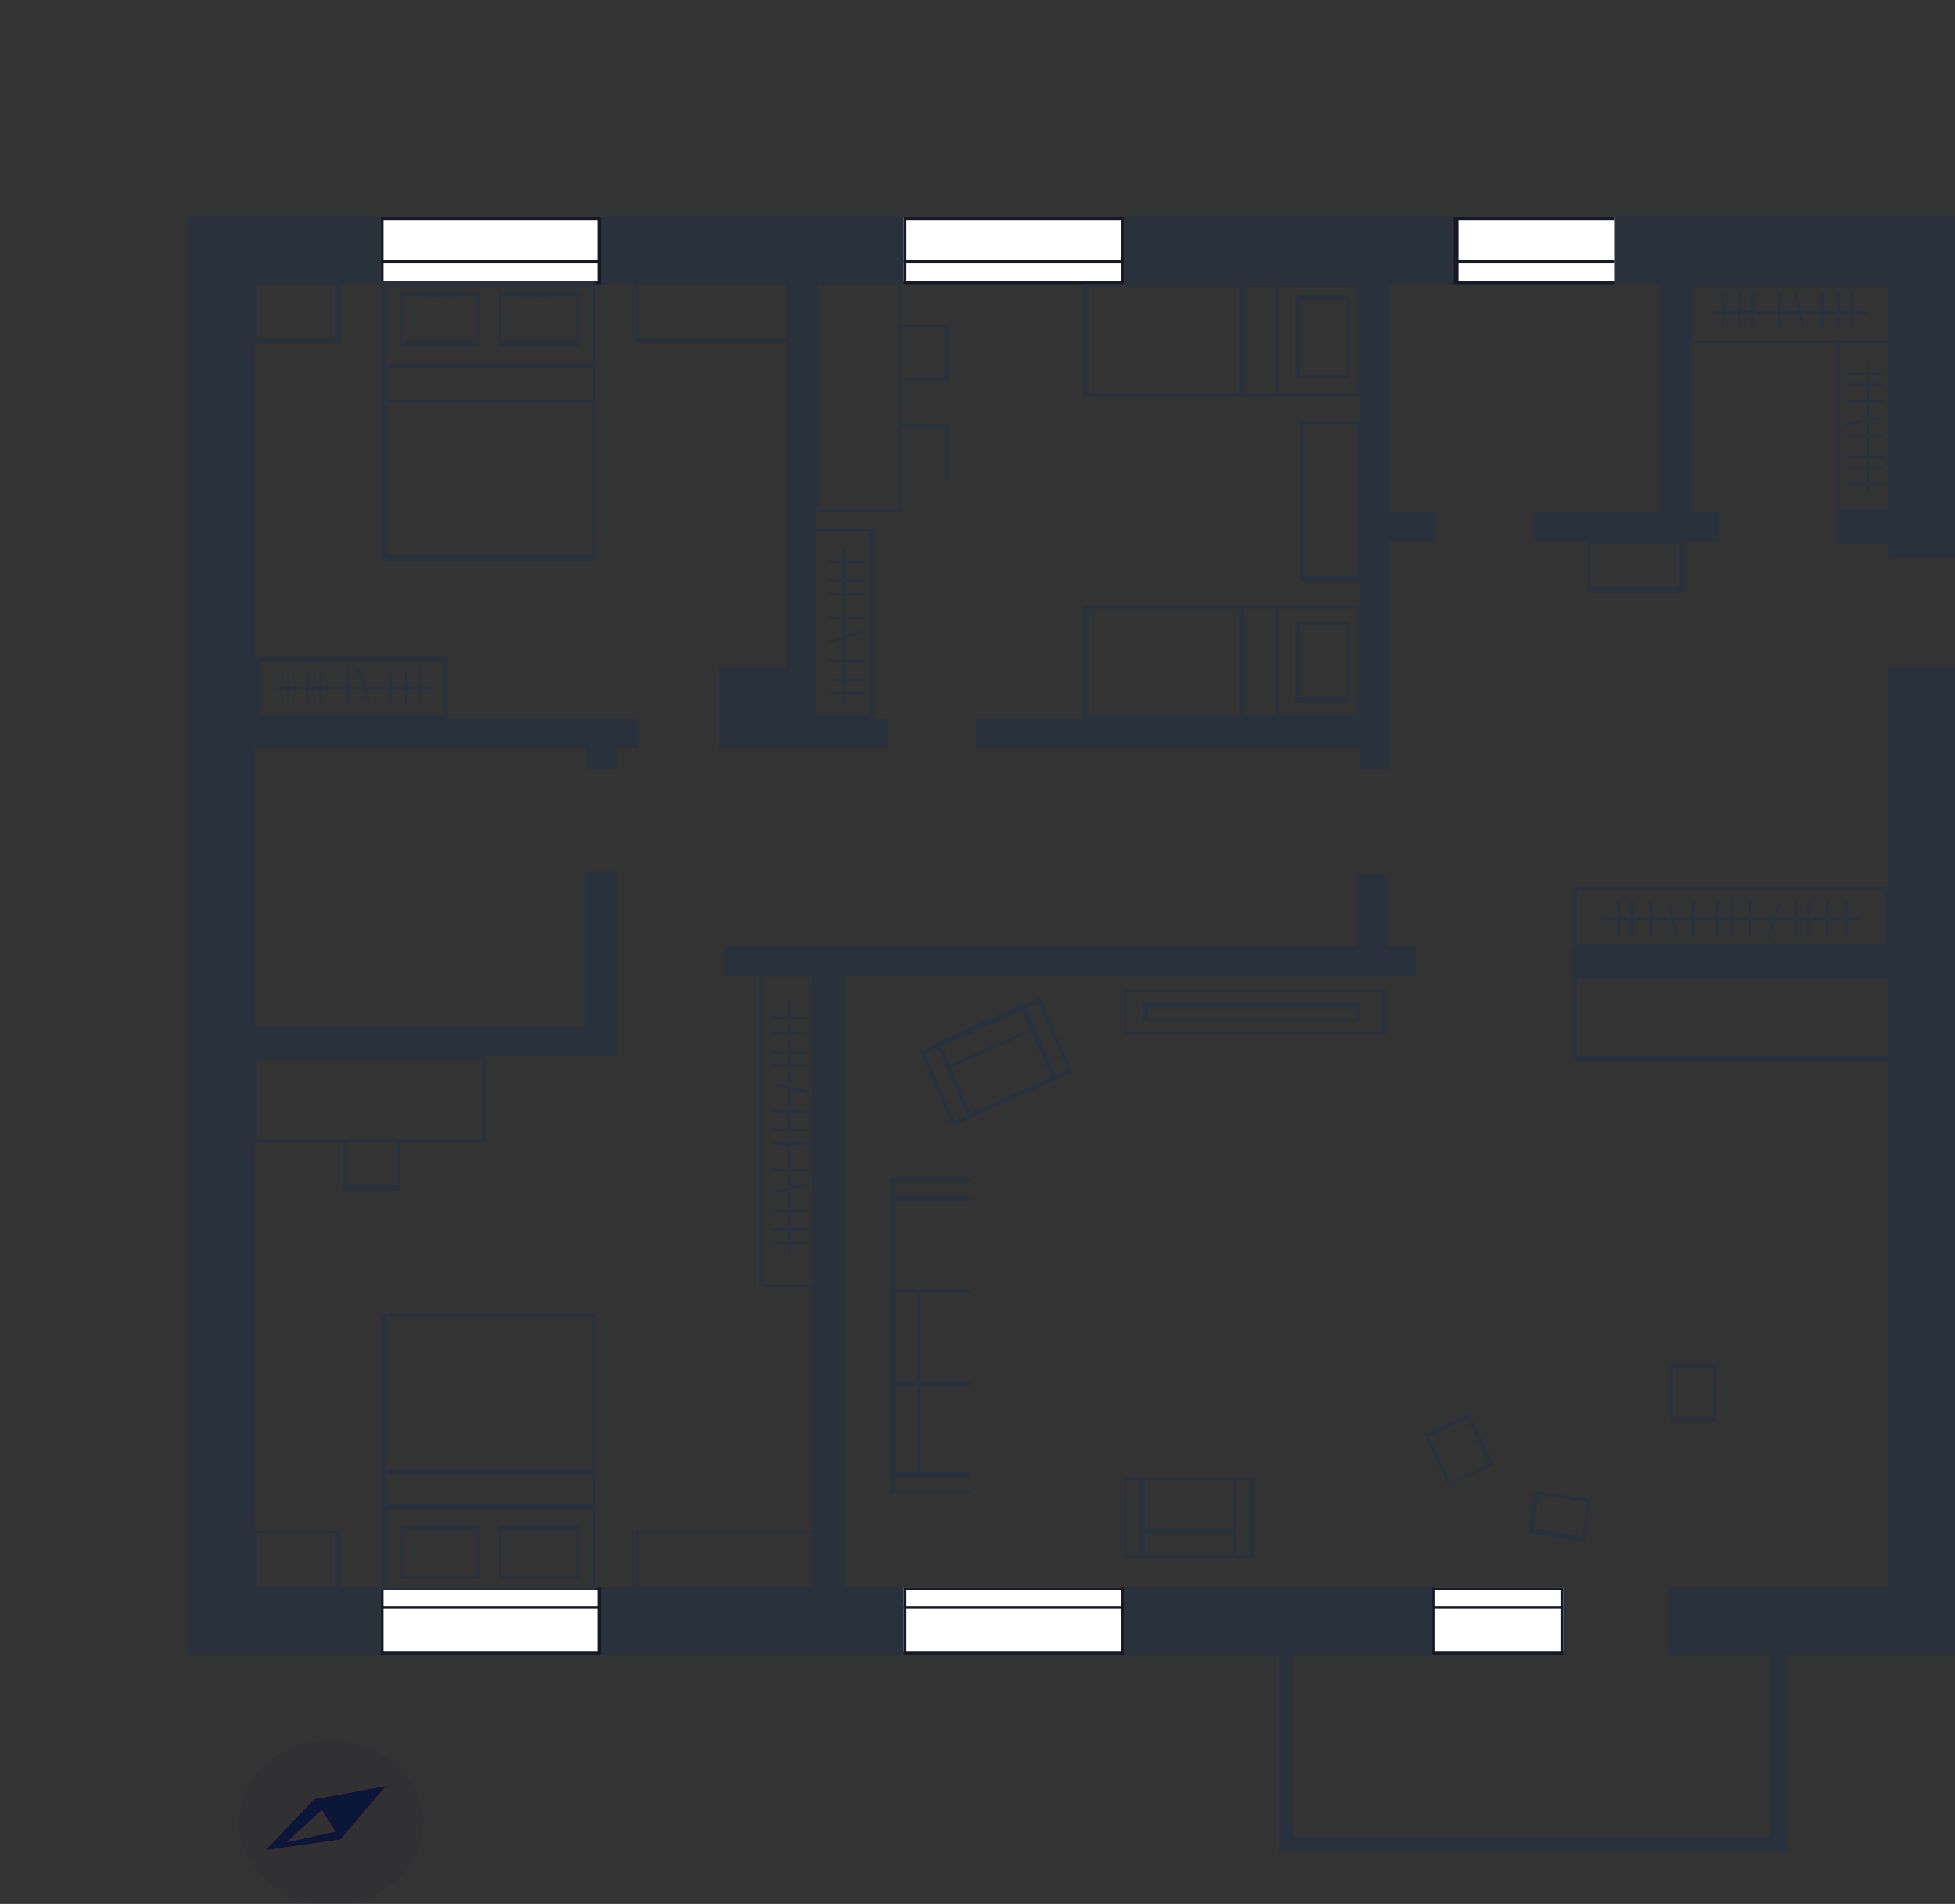 <svg version="1.1" id="Слой_1" xmlns="http://www.w3.org/2000/svg" x="0" y="0" viewBox="0 0 72.9 71" xml:space="preserve"><rect x="0" y="0" width="72.9" height="71" fill="#333333" stroke="none"/><style>.st0{fill:#29313c}.st1{fill:#fff}.st2{fill:#171924}</style><path class="st0" d="M68.5 20.2v-1.1h1.9v-8.5H63v8.5h1.1v1.1h-6.9v-1.1h4.7v-8.5H51.8v8.5h1.7v1.1h-1.7v8.5h-1.1v-.8H36.4v-1.1h14.3V10.6H30.4v16.2h2.7v1.1h-6.3v-3h2.5V10.6H9.5v16.2h14.3v1.1H23v.8h-1.1v-.8H9.5v10.4h12.3v-5.8H23v6.9H9.5v19.8h20.8V36.4H27v-1.1h23.6v-2.7h1.1v2.7h1.1v1.1H31.5v22.8h26.9v2.5H48.2v6.8H66v-6.8h-3.8v-2.5h8.2V36.4H58.6v-1.1h11.8V24.9h2.5v36.8h-6.3v7.4H47.7v-7.4H7V8.1h65.9v12.7h-2.5v-.5h-1.9z"/><path class="st1" d="M53.5 59.2h4.8v2.4h-4.8v-2.4z"/><path class="st2" d="M53.4 61.7v-2.5h4.9v2.5h-4.9zm.1-.1h4.7v-2.3h-4.7v2.3z"/><path class="st2" d="M53.4 59.9h4.9v.1h-4.9v-.1z"/><path class="st1" d="M33.7 59.2h8.1v2.4h-8.1v-2.4z"/><path class="st2" d="M33.7 61.7v-2.5h8.2v2.5h-8.2zm.1-.1h8v-2.3h-8v2.3z"/><path class="st2" d="M33.7 59.9h8.2v.1h-8.2v-.1z"/><path class="st1" d="M14.2 59.2h8.1v2.4h-8.1v-2.4z"/><path class="st2" d="M14.2 61.7v-2.5h8.2v2.5h-8.2zm.1-.1h8v-2.3h-8v2.3z"/><path class="st2" d="M14.2 59.9h8.2v.1h-8.2v-.1z"/><path class="st1" d="M14.2 8.1h8.1v2.4h-8.1V8.1z"/><path class="st2" d="M14.2 10.6V8.1h8.2v2.5h-8.2zm.1-.1h8V8.2h-8v2.3z"/><path class="st2" d="M14.2 9.7h8.2v.1h-8.2v-.1z"/><path class="st1" d="M33.7 8.1h8.1v2.4h-8.1V8.1z"/><path class="st2" d="M33.7 10.6V8.1h8.2v2.5h-8.2zm.1-.1h8V8.2h-8v2.3z"/><path class="st2" d="M33.7 9.7h8.2v.1h-8.2v-.1z"/><path class="st1" d="M54.3 8.1h5.9v2.4h-5.9V8.1z"/><path class="st2" d="M54.2 10.6V8.1h6v2.5h-6zm.2-.1h5.8V8.2h-5.8v2.3z"/><path class="st2" d="M54.2 9.7h6v.1h-6v-.1z"/><path d="M15.3 66.4c1 1.5.4 3.3-1.2 4.2-1.6.9-3.7.4-4.7-1.1s-.4-3.3 1.2-4.2c1.6-.8 3.7-.3 4.7 1.1z" opacity=".2" fill="#0b1739" fill-opacity=".2"/><path d="M12.7 68.6l-2.8.4 1.8-1.9 2.7-.5-1.7 2zm-.7-1.1l-1.3 1.2 1.8-.4-.5-.8z" fill="red"/><path d="M12.7 68.6l-2.8.4 1.8-1.9 2.7-.5-1.7 2zm-.7-1.1l-1.3 1.2 1.8-.4-.5-.8zM0 0" fill="#0b1739"/><path class="st0" d="M70.5 33.1H58.7v2.3h11.8v-2.3zm-11.7 2.1v-2h11.5v2H58.8z"/><path class="st0" d="M59.9 34.3v-.1h9.5v.1h-9.5z"/><path class="st0" d="M60.3 33.6h.1v1.3h-.1v-1.3zm.5 0h.1v1.3h-.1v-1.3zm.7 0h.1v1.3h-.1v-1.3zm1.6 0h.1v1.3h-.1v-1.3zm.9 0h.1v1.3H64v-1.3zm2.9 0h.1v1.3h-.1v-1.3zm-2.4 0h.1v1.3h-.1v-1.3zm2.9 0h.1v1.3h-.1v-1.3zm-2.2 0h.1v1.3h-.1v-1.3zm2.9 0h.1v1.3h-.1v-1.3zm.7 0h.1v1.3h-.1v-1.3zm-6.6.1h.1l.3 1.3h-.1l-.3-1.3zm4.2 0h-.1l-.4 1.3h.1l.4-1.3zm-38.1 2.5V48h2.3V36.2h-2.3zm2.1.2v11.5h-2V36.4h2z"/><path class="st0" d="M29.5 46.8h-.1v-9.5h.1v9.5z"/><path class="st0" d="M28.8 46.4v-.1h1.3v.1h-1.3zm0-.5v-.1h1.3v.1h-1.3zm0-.7v-.1h1.3v.1h-1.3zm0-1.5v-.1h1.3v.1h-1.3zm0-1v-.1h1.3v.1h-1.3zm0-2.9v-.1h1.3v.1h-1.3zm0 2.4v-.1h1.3v.1h-1.3zm0-2.9v-.1h1.3v.1h-1.3zm0 2.2v-.1h1.3v.1h-1.3zm0-2.9v-.1h1.3v.1h-1.3zm0-.6v-.1h1.3v.1h-1.3zm.1 6.5v-.1l1.3-.3v.1l-1.3.3zm1.3-3.7v-.1l-1.3-.3v.1l1.3.3zm.1-21.1v7.2h2.3v-7.2h-2.3zm2.1 7h-2v-6.9h2v6.9z"/><path class="st0" d="M31.5 26.3h-.1v-5.8h.1v5.8z"/><path class="st0" d="M30.9 25.9v-.1h1.3v.1h-1.3zm0-.5v-.1h1.3v.1h-1.3zm0-.7v-.1h1.3v.1h-1.3zm0-1.6V23h1.3v.1h-1.3zm0-.9v-.1h1.3v.1h-1.3zm0-.5v-.1h1.3v.1h-1.3zm0-.7v-.1h1.3v.1h-1.3zm0 3v-.1l1.3-.4v.1l-1.3.4zM9.5 26.8h7.2v-2.3H9.5v2.3zm7-2.1v2H9.7v-2h6.8z"/><path class="st0" d="M16.1 25.6v.1h-5.8v-.1h5.8z"/><path class="st0" d="M15.7 26.3h-.1V25h.1v1.3zm-.5 0h-.1V25h.1v1.3zm-.6 0h-.1V25h.1v1.3zm-1.6 0h-.1V25h.1v1.3zm-1 0h-.1V25h.1v1.3zm-.5 0h-.1V25h.1v1.3zm-.7 0h-.1V25h.1v1.3zm3-.1h-.1l-.4-1.3h.1l.4 1.3zm49.1-13.4h7.7v-2.3h-7.7v2.3zm7.6-2.1v2h-7.4v-2h7.4z"/><path class="st0" d="M69.6 11.6v.1h-5.8v-.1h5.8z"/><path class="st0" d="M69.2 12.2H69v-1.3h.1v1.3zm-.6 0h-.1v-1.3h.1v1.3zm-.6 0h-.1v-1.3h.1v1.3zm-1.6 0h-.1v-1.3h.1v1.3zm-1 0h-.1v-1.3h.1v1.3zm-.5 0h-.1v-1.3h.1v1.3zm-.6 0h-.1v-1.3h.1v1.3zm3 0h-.1l-.3-1.3h.1l.3 1.3zm3.5 6.9v-6.4h-2.3v6.4h2.3zm-2.2-.1v-6.2h2V19h-2z"/><path class="st0" d="M69.6 13.5h.1v4.9h-.1v-4.9z"/><path class="st0" d="M70.2 13.9v.1h-1.3v-.1h1.3zm0 .4v.1h-1.3v-.1h1.3zm0 .6v.1h-1.3v-.1h1.3zm0 1.3v.1h-1.3v-.1h1.3zm0 .8v.1h-1.3V17h1.3zm0 .4v.1h-1.3v-.1h1.3zm0 .6v.1h-1.3V18h1.3zm-.1-2.5v.1l-1.3.3v-.1l1.3-.3zm-7.3 4.7h-3.6v1.9h3.6v-1.9zm-3.5 1.7v-1.6h3.3v1.6h-3.3zm-7.6 15h-9.8v1.7h9.8v-1.7zm-.2 1.6H42V37h9.5v1.5z"/><path class="st0" d="M50.7 37.4h-8.1v.7h8.1v-.7zm-.1.6h-7.8v-.4h7.8v.4zm-12.4-.6l-3.3 1.5 1.2 2.8 3.3-1.5-1.2-2.8zm1 2.8l-3 1.3-1.1-2.5 3-1.3c0-.1 1.1 2.5 1.1 2.5z"/><path class="st0" d="M38.2 37.4l-3.3 1.5 1.2 2.8 3.3-1.5-1.2-2.8zm1 2.8l-3 1.3-1.1-2.5 3-1.3c0-.1 1.1 2.5 1.1 2.5z"/><path class="st0" d="M38.8 37.2l-4.5 2 1.2 2.8 4.5-2-1.2-2.8zm1 2.7l-4.2 1.9-1.1-2.5 4.2-1.9 1.1 2.5z"/><path class="st0" d="M38.2 37.4l-3.3 1.5.4 1 3.3-1.5-.4-1zm.2 1l-3 1.3-.3-.7 3-1.3.3.7zm4.1 19.7h3.6v-3h-3.6v3zm3.5-2.9V58h-3.3v-2.8H46z"/><path class="st0" d="M42.5 58.1h3.6v-3h-3.6v3zm3.5-2.9V58h-3.3v-2.8H46z"/><path class="st0" d="M41.9 58.1h4.9v-3h-4.9v3zm4.7-2.9V58H42v-2.8h4.6z"/><path class="st0" d="M42.5 58.1h3.6V57h-3.6v1.1zm3.5-.9v.8h-3.3v-.8H46zm-12.8-5.7v3.6h3v-3.6h-3zm3 3.4h-2.8v-3.3h2.8v3.3z"/><path class="st0" d="M33.2 48.1v3.6h3v-3.6h-3zm3 3.4h-2.8v-3.3h2.8v3.3z"/><path class="st0" d="M33.2 44.6v3.6h3v-3.6h-3zm3 3.5h-2.8v-3.3h2.8v3.3z"/><path class="st0" d="M33.2 44.6v10.5h3V44.6h-3zm3 10.4h-2.8V44.7h2.8V55z"/><path class="st0" d="M33.2 43.9v11.8h3V43.9h-3zm3 11.7h-2.8V44.1h2.8v11.5z"/><path class="st0" d="M33.2 51.5v3.6h1.1v-3.6h-1.1zm1 3.4h-.8v-3.3h.8v3.3z"/><path class="st0" d="M33.2 48.1v3.6h1.1v-3.6h-1.1zm1 3.4h-.8v-3.3h.8v3.3zM64 53v-2.1h-1.7V53H64zm-1.6-2h1.5v1.9h-1.5V51zm-9.3 2.5l.9 1.9 1.7-.8-.9-1.9-1.7.8zm1.6-.6l.8 1.7-1.4.7-.8-1.7 1.4-.7zM33.5 15.8v2.1h1.9v-2.1h-1.9zm1.7.2v1.9h-1.6V16h1.6zm-1.7-3.9v2.1h1.9v-2.1h-1.9zm1.7.1v1.9h-1.6v-1.9h1.6zm21.8 45l2.1.3.2-1.6-2.1-.3-.2 1.6zm2.2-1.2l-.2 1.3-1.8-.3.2-1.3c-.1.1 1.8.3 1.8.3zm-46.5 1.1H9.5v2.3h3.2v-2.3zm-3.1 2.1v-2h2.9v2H9.6zm38.9-43.5v6h2.3v-6h-2.3zm2.1 5.8h-2v-5.7h2v5.7zm-37.9-11H9.5v2.3h3.2v-2.3zm-3.1 2.1v-2h2.9v2H9.6zm21 44.5h-6.9v2.3h6.9v-2.3zm-6.8 2.1v-2h6.6v2h-6.6zm5.9-48.7h-6v2.3h6v-2.3zm-5.9 2.1v-2h5.7v2h-5.7zM22.2 49h-8v10.3h8V49zm-7.8 10.2V49.1h7.7v10.1h-7.7z"/><path class="st0" d="M17.9 56.9h-3v2h3v-2zm-.2 1.9H15v-1.7h2.8v1.7zm3.9-1.9h-3v2h3v-2zm-2.9 1.9v-1.7h2.8v1.7h-2.8zm3.5-9.8h-8v7.3h8V49zm-7.8 7.1v-7h7.7v7h-7.7z"/><path class="st0" d="M22.2 49h-8v6h8v-6zm-7.8 5.8v-5.7h7.7v5.7h-7.7zm7.8-33.9h-8V10.5h8v10.4zm-7.8-10.2v10.1h7.7V10.7h-7.7z"/><path class="st0" d="M17.9 12.9h-3v-2h3v2zM15 11v1.7h2.8V11c-.1.1-2.8.1-2.8 0zm6.6 1.9h-3v-2h3v2zM18.7 11v1.7h2.8V11c-.1.1-2.8.1-2.8 0zm3.5 9.9h-8v-7.3h8v7.3zm-7.8-7.2v7h7.7v-7h-7.7z"/><path class="st0" d="M22.2 20.9h-8v-6h8v6zM14.4 15v5.7h7.7V15h-7.7zm26 11.8v-4.2h10.3v4.2H40.4zm10.2-4.1H40.5v4h10.1v-4z"/><path class="st0" d="M48.3 26.2v-3h2v3h-2zm1.9-2.9h-1.7V26h1.7v-2.7zm-9.8 3.5v-4.2h7.3v4.2h-7.3zm7.2-4.1h-7v4h7v-4z"/><path class="st0" d="M40.4 26.8v-4.2h6v4.2h-6zm5.8-4.1h-5.7v4h5.7v-4zm-5.8-7.9v-4.2h10.3v4.2H40.4zm10.2-4.1H40.5v4h10.1v-4z"/><path class="st0" d="M48.3 14.1V11h2v3.1h-2zm1.9-2.9h-1.7V14h1.7v-2.8zm-9.8 3.6v-4.2h7.3v4.2h-7.3zm7.2-4.1h-7v4h7v-4z"/><path class="st0" d="M40.4 14.8v-4.2h6v4.2h-6zm5.8-4.1h-5.7v4h5.7v-4zm-12.6-.2h-3.3v8.6h3.3v-8.6zM30.5 19v-8.4h3V19h-3zM14.9 42.5h-2.1v1.9h2.1v-1.9zm-.1 1.7h-1.9v-1.6h1.9v1.6z"/><path class="st0" d="M18.1 42.6v-3.3H9.5v3.3h8.6zm-8.5-.1v-3H18v3H9.6zM71 36.4H58.7v3.2H71v-3.2zm-12.2 3v-2.9h12.1v2.9H58.8z"/></svg>